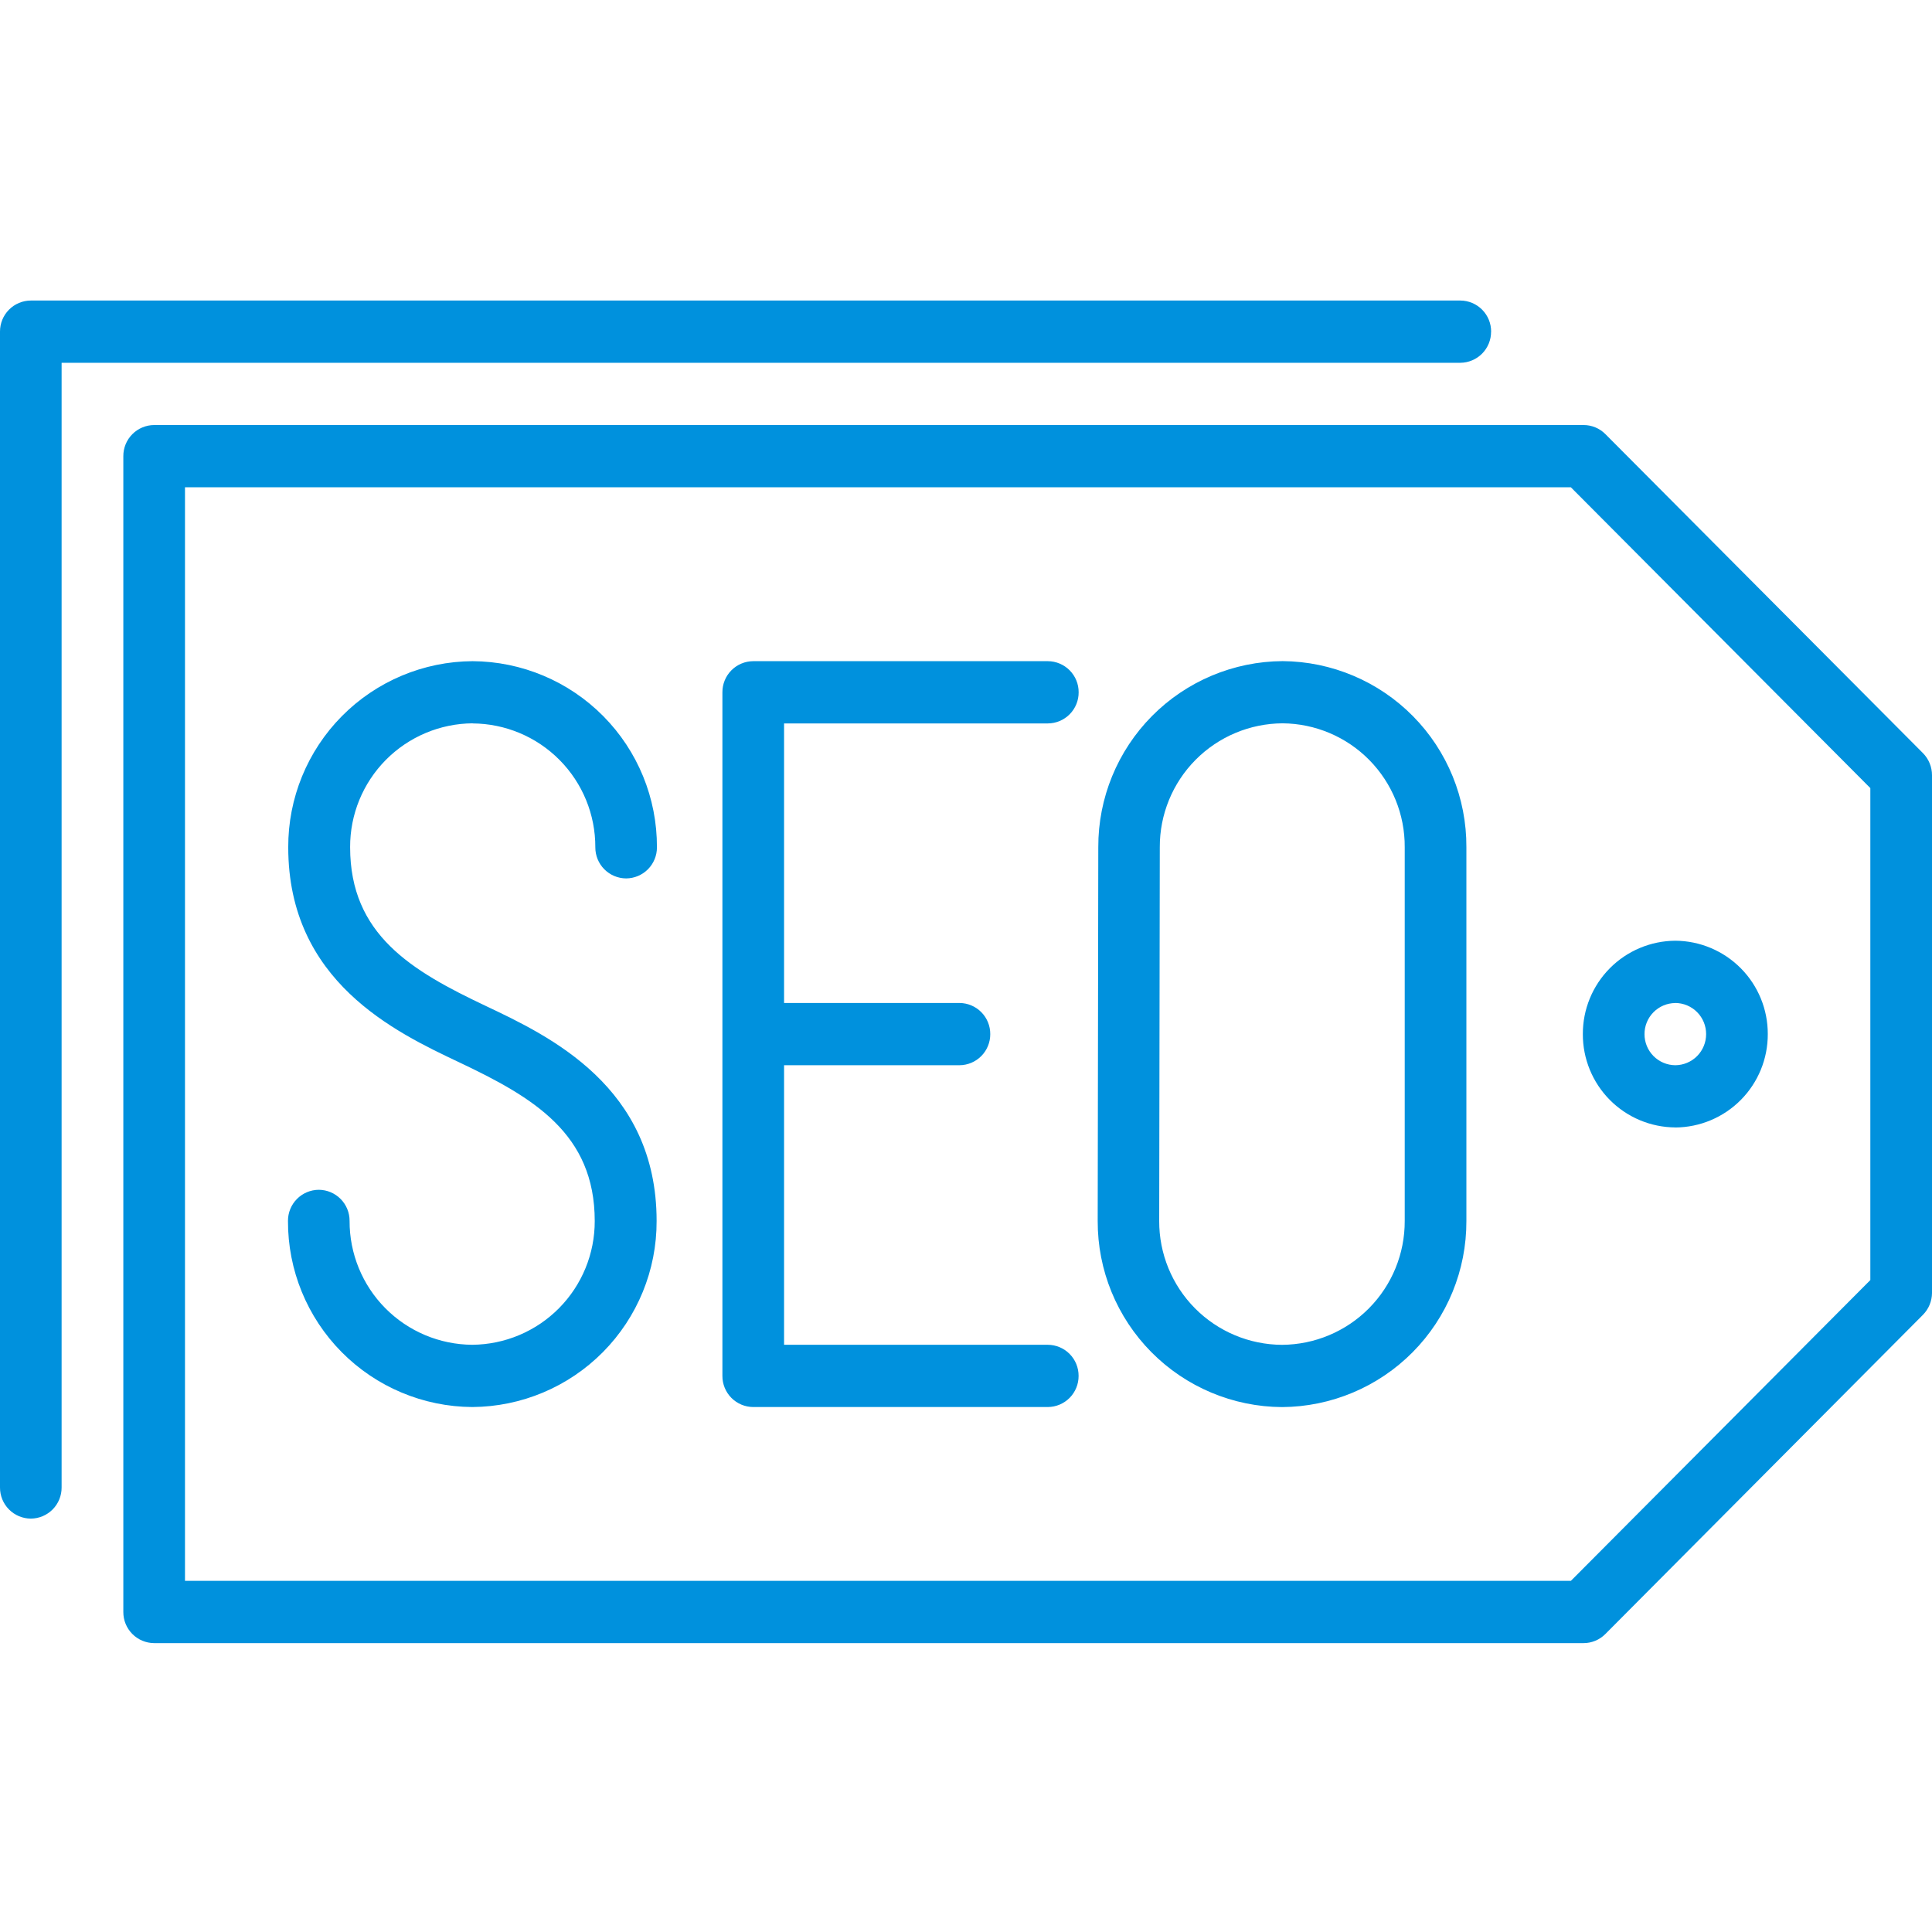 <svg xmlns="http://www.w3.org/2000/svg" xmlns:xlink="http://www.w3.org/1999/xlink" viewBox="0 0 36 36">
  <defs>
    <style>
      .cls-1, .cls-2, .cls-4 {
        fill: #0091dd;
      }

      .cls-1 {
        clip-rule: evenodd;
      }

      .cls-2 {
        stroke: #dde1ec;
        opacity: 0;
      }

      .cls-3 {
        clip-path: url(#clip-path);
      }

      .cls-5 {
        stroke: none;
      }

      .cls-6 {
        fill: none;
      }
    </style>
    <clipPath id="clip-path">
      <path id="Path_48597" data-name="Path 48597" class="cls-1" d="M35.831-32.567l-5.917-5.944a.572.572,0,0,0-.405-.169H2.872a.577.577,0,0,0-.574.58v21.537a.577.577,0,0,0,.574.58H29.508a.571.571,0,0,0,.405-.169L35.831-22.1A.583.583,0,0,0,36-22.507v-9.649a.583.583,0,0,0-.169-.411Zm-.98,9.819-5.58,5.605H3.447V-37.52H29.271l5.58,5.605v9.167ZM27.785-40.42A.577.577,0,0,0,27.21-41H.574A.577.577,0,0,0,0-40.42v21.537a.577.577,0,0,0,.574.58.577.577,0,0,0,.574-.58V-39.84H27.21a.577.577,0,0,0,.574-.58Zm-8.26,7.3a.577.577,0,0,0,.574-.58.577.577,0,0,0-.574-.58H14.035a.577.577,0,0,0-.574.58v12.738a.577.577,0,0,0,.574.58h5.489a.577.577,0,0,0,.574-.58.577.577,0,0,0-.574-.58H14.61v-5.209h3.268a.577.577,0,0,0,.574-.58.577.577,0,0,0-.574-.58H14.61V-33.12Zm-10.718,0a2.3,2.3,0,0,1,2.286,2.308.577.577,0,0,0,.574.58.577.577,0,0,0,.574-.58,3.455,3.455,0,0,0-3.435-3.468,3.455,3.455,0,0,0-3.435,3.468c0,2.5,1.994,3.443,3.186,4.007,1.381.654,2.525,1.328,2.525,2.957A2.3,2.3,0,0,1,8.8-21.542a2.3,2.3,0,0,1-2.286-2.308.577.577,0,0,0-.574-.58.577.577,0,0,0-.574.58A3.455,3.455,0,0,0,8.8-20.382a3.455,3.455,0,0,0,3.435-3.468c0-2.5-1.994-3.443-3.186-4.007-1.381-.654-2.525-1.328-2.525-2.957a2.3,2.3,0,0,1,2.286-2.308ZM23.9-34.281a3.455,3.455,0,0,0-3.435,3.467l-.011,6.965a3.455,3.455,0,0,0,3.435,3.468,3.455,3.455,0,0,0,3.435-3.468v-6.964A3.45,3.45,0,0,0,23.9-34.281Zm2.275,10.432a2.3,2.3,0,0,1-2.286,2.308A2.3,2.3,0,0,1,21.6-23.849l.011-6.965A2.3,2.3,0,0,1,23.9-33.122a2.294,2.294,0,0,1,2.275,2.308v6.964Zm5.042-1.742a1.734,1.734,0,0,0,1.723-1.74,1.734,1.734,0,0,0-1.723-1.74,1.734,1.734,0,0,0-1.723,1.74,1.733,1.733,0,0,0,1.723,1.739Zm0-2.32a.578.578,0,0,1,.574.58.578.578,0,0,1-.574.58.578.578,0,0,1-.574-.579.578.578,0,0,1,.574-.58Z" transform="translate(0 41)"/>
    </clipPath>
  </defs>
  <g id="Group_39676" data-name="Group 39676" transform="translate(-6012 -466)">
    <g id="Rectangle_9277" data-name="Rectangle 9277" class="cls-2" transform="translate(6012 466)">
      <rect class="cls-5" width="36" height="36"/>
      <rect class="cls-6" x="0.5" y="0.5" width="35" height="35"/>
    </g>
    <g id="Group_39666" data-name="Group 39666" transform="translate(6012 471.6)">
      <g id="Group_39665" data-name="Group 39665" class="cls-3" transform="translate(0 0)">
        <path id="Path_48596" data-name="Path 48596" class="cls-4" d="M-5-14.881H37.1V-46H-5Z" transform="translate(1.949 42.949)"/>
      </g>
    </g>
  </g>
</svg>

